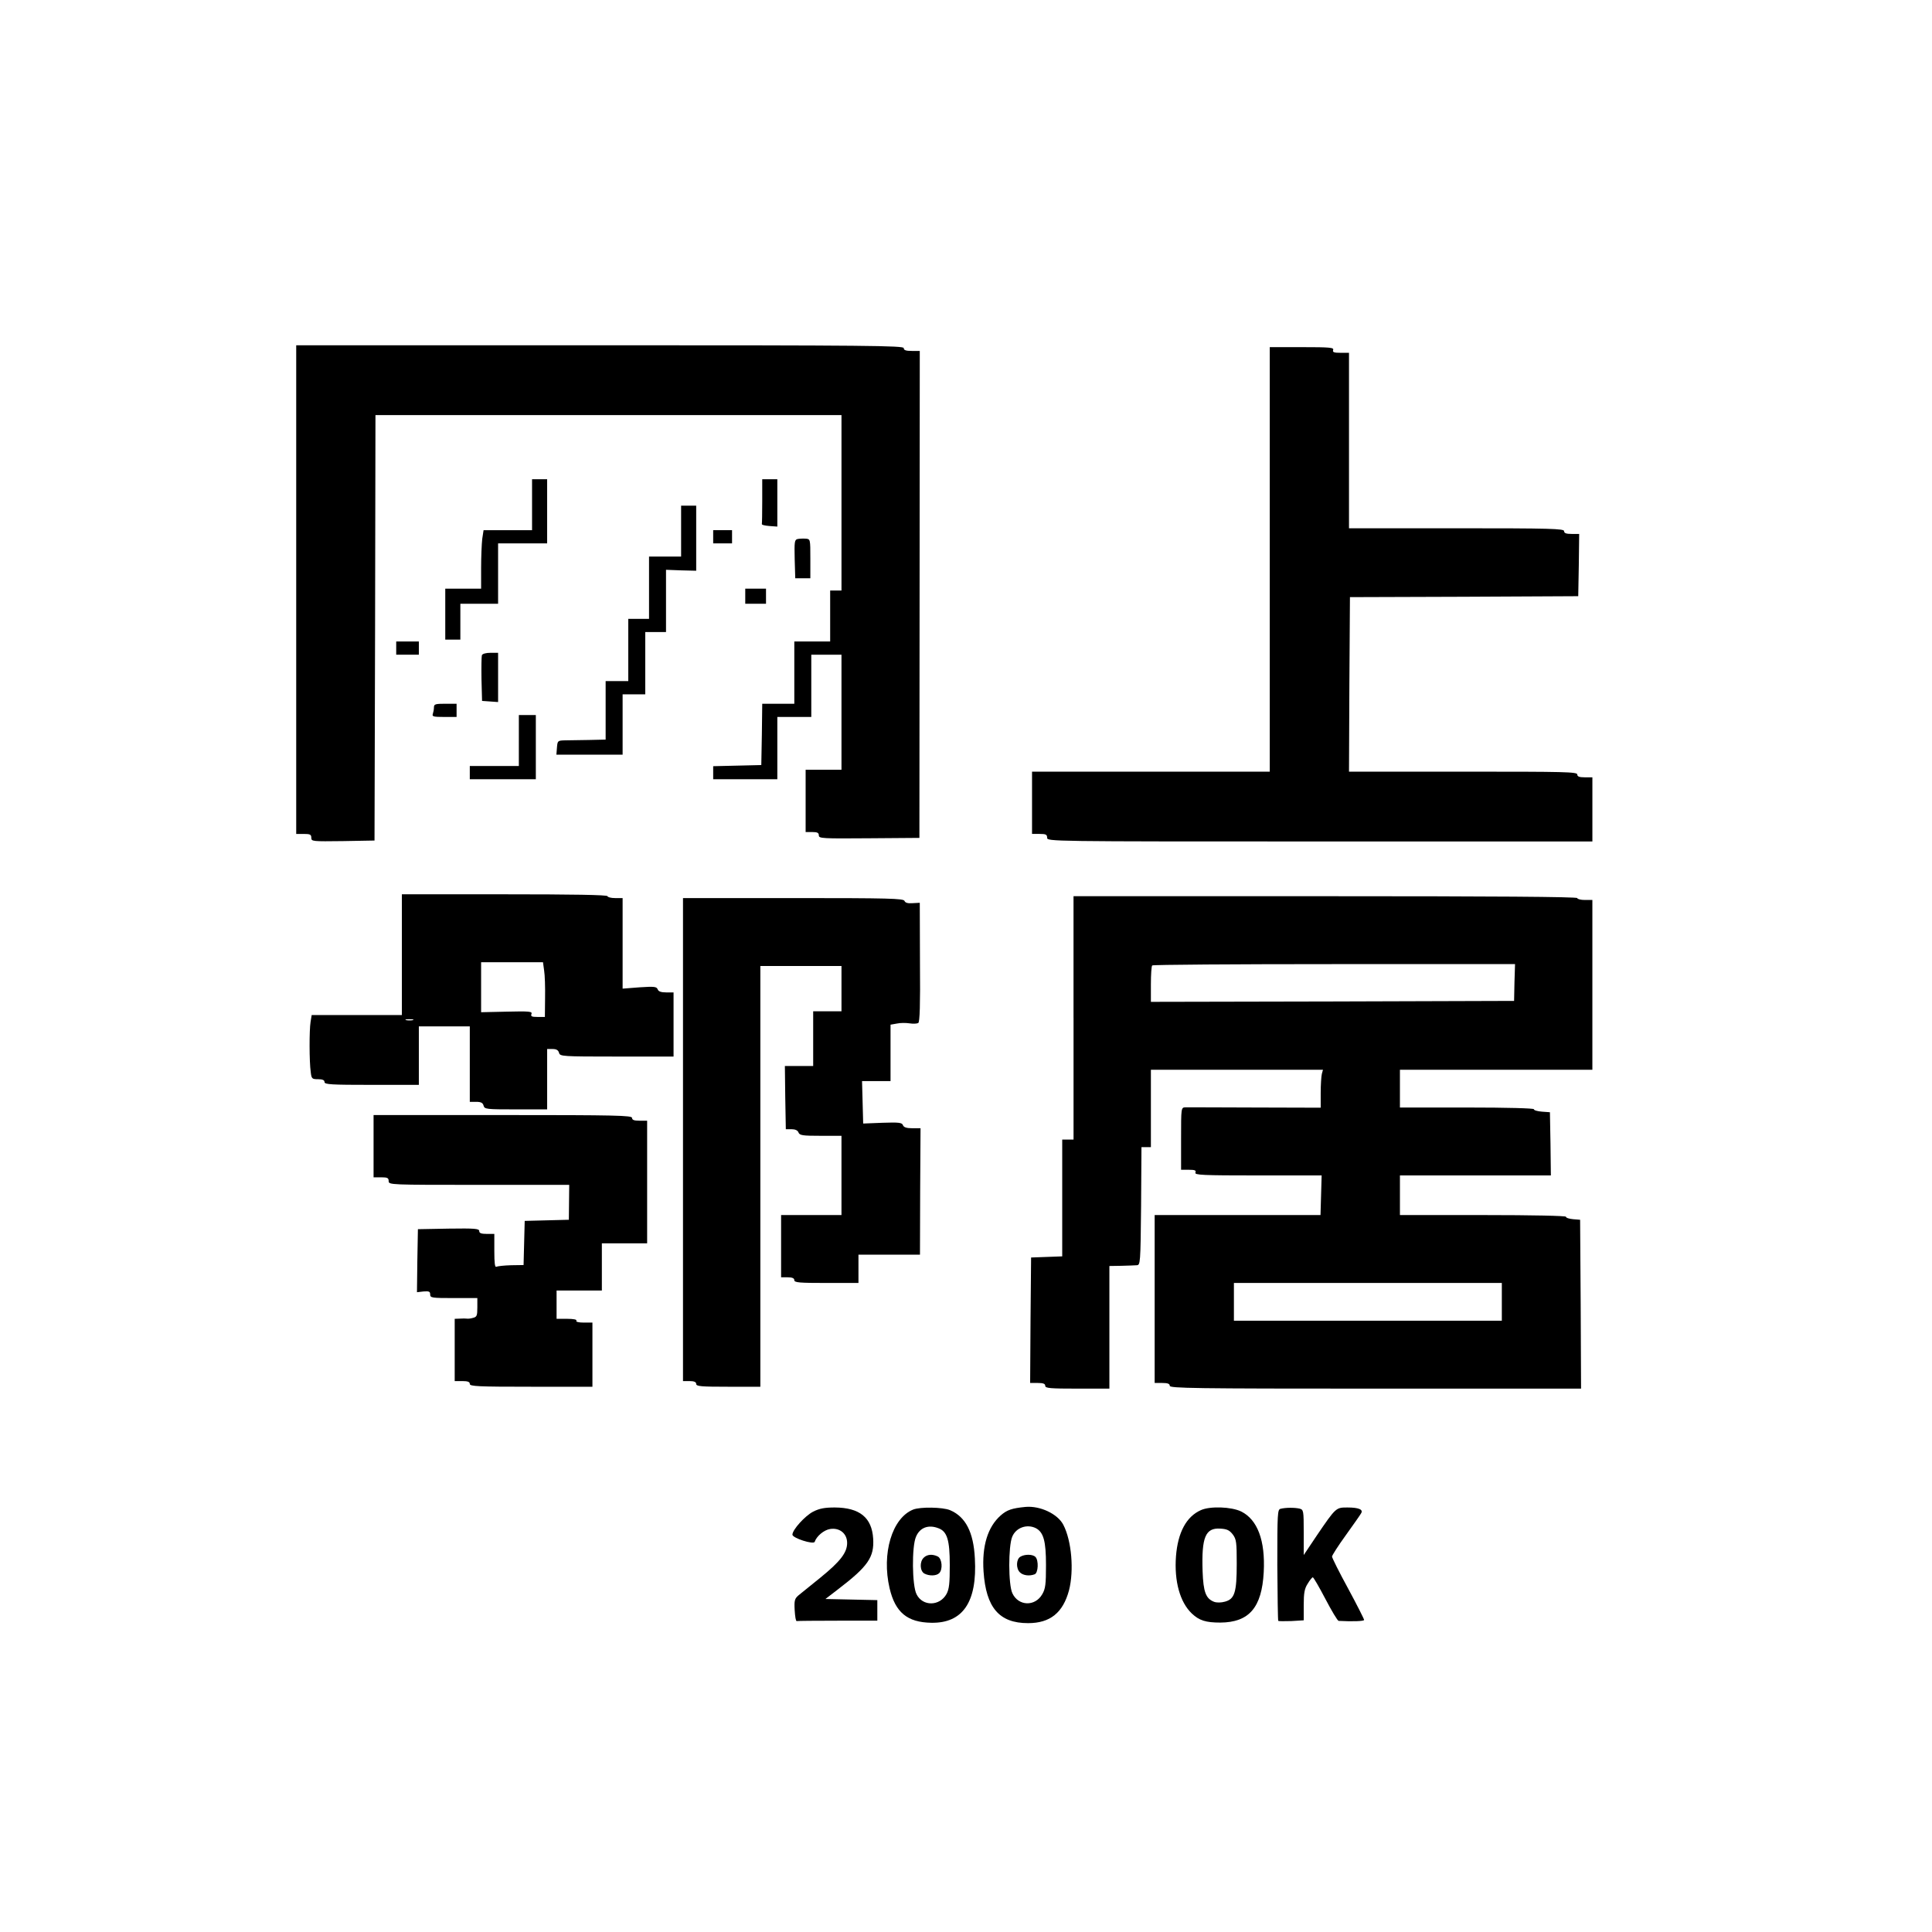 <?xml version="1.0" standalone="no"?>
<!DOCTYPE svg PUBLIC "-//W3C//DTD SVG 20010904//EN"
 "http://www.w3.org/TR/2001/REC-SVG-20010904/DTD/svg10.dtd">
<svg version="1.0" xmlns="http://www.w3.org/2000/svg"
 width="1024pt" height="1024pt" viewBox="0 0 1024 1024"
 preserveAspectRatio="xMidYMid meet">

<g transform="translate(0,1024) scale(0.1,-0.1)"
fill="#000000" stroke="none">
<path d="M1570 7115 l0 -1295 40 0 c33 0 40 -3 40 -20 0 -20 5 -20 168 -18
l167 3 3 1128 2 1127 1235 0 1235 0 0 -465 0 -465 -30 0 -30 0 0 -135 0 -135
-95 0 -95 0 0 -165 0 -165 -85 0 -85 0 -2 -162 -3 -163 -127 -3 -128 -3 0 -34
0 -35 170 0 170 0 0 165 0 165 90 0 90 0 0 165 0 165 80 0 80 0 0 -305 0 -305
-95 0 -95 0 0 -165 0 -165 35 0 c27 0 35 -4 35 -18 0 -16 18 -17 267 -15 l266
2 1 1290 1 1291 -42 0 c-32 0 -43 4 -43 15 0 13 -186 15 -1610 15 l-1610 0 0
-1295z"/>
<path d="M6730 7275 l0 -1125 -630 0 -630 0 0 -165 0 -165 40 0 c33 0 40 -3
40 -20 0 -20 7 -20 1445 -20 l1445 0 0 170 0 170 -40 0 c-29 0 -40 4 -40 15 0
14 -69 15 -582 15 -321 0 -593 0 -606 0 l-22 0 2 463 3 462 605 2 605 3 3 165
2 165 -40 0 c-29 0 -40 4 -40 15 0 13 -70 15 -570 15 l-570 0 0 465 0 465 -45
0 c-35 0 -43 3 -39 15 5 13 -17 15 -165 15 l-171 0 0 -1125z"/>
<path d="M2820 7565 l0 -135 -129 0 -128 0 -7 -46 c-3 -26 -6 -96 -6 -155 l0
-109 -95 0 -95 0 0 -135 0 -135 40 0 40 0 0 95 0 95 100 0 100 0 0 160 0 160
130 0 130 0 0 170 0 170 -40 0 -40 0 0 -135z"/>
<path d="M4040 7585 c0 -63 -1 -118 -2 -122 -2 -5 16 -9 40 -11 l42 -3 0 125
0 126 -40 0 -40 0 0 -115z"/>
<path d="M3610 7425 l0 -135 -85 0 -85 0 0 -165 0 -165 -55 0 -55 0 0 -165 0
-165 -60 0 -60 0 0 -155 0 -155 -87 -2 c-49 -1 -106 -2 -128 -2 -39 -1 -40 -2
-43 -38 l-3 -38 175 0 176 0 0 160 0 160 60 0 60 0 0 165 0 165 55 0 55 0 0
165 0 165 80 -3 80 -2 0 173 0 172 -40 0 -40 0 0 -135z"/>
<path d="M3780 7395 l0 -35 50 0 50 0 0 35 0 35 -50 0 -50 0 0 -35z"/>
<path d="M4227 7383 c-16 -4 -17 -16 -15 -106 l3 -102 40 0 40 0 0 104 c0 104
0 104 -25 106 -14 1 -33 0 -43 -2z"/>
<path d="M3950 7080 l0 -40 55 0 55 0 0 40 0 40 -55 0 -55 0 0 -40z"/>
<path d="M2100 6805 l0 -35 60 0 60 0 0 35 0 35 -60 0 -60 0 0 -35z"/>
<path d="M2554 6767 c-2 -7 -3 -65 -2 -128 l3 -114 43 -3 42 -3 0 130 0 131
-40 0 c-24 0 -43 -5 -46 -13z"/>
<path d="M2300 6491 c0 -11 -3 -26 -6 -35 -5 -14 4 -16 60 -16 l66 0 0 35 0
35 -60 0 c-52 0 -60 -2 -60 -19z"/>
<path d="M2750 6315 l0 -135 -130 0 -130 0 0 -35 0 -35 175 0 175 0 0 170 0
170 -45 0 -45 0 0 -135z"/>
<path d="M2130 5180 l0 -320 -239 0 -239 0 -6 -37 c-7 -43 -7 -210 1 -265 4
-36 7 -38 39 -38 24 0 34 -5 34 -15 0 -13 34 -15 250 -15 l250 0 0 155 0 155
135 0 135 0 0 -200 0 -200 34 0 c25 0 35 -5 39 -20 5 -19 14 -20 171 -20 l166
0 0 160 0 160 29 0 c20 0 30 -6 34 -20 5 -19 14 -20 306 -20 l301 0 0 170 0
170 -39 0 c-27 0 -41 5 -45 16 -6 15 -18 16 -96 11 l-90 -7 0 240 0 240 -40 0
c-22 0 -40 5 -40 10 0 7 -188 10 -545 10 l-545 0 0 -320z m754 -84 c4 -24 6
-89 5 -145 l-1 -101 -39 0 c-31 0 -37 3 -32 16 5 13 -11 15 -131 12 l-136 -3
0 133 0 132 164 0 164 0 6 -44z m-696 -263 c-10 -2 -26 -2 -35 0 -10 3 -2 5
17 5 19 0 27 -2 18 -5z"/>
<path d="M5690 4845 l0 -645 -30 0 -30 0 0 -310 0 -309 -82 -3 -83 -3 -3 -332
-2 -333 40 0 c29 0 40 -4 40 -15 0 -13 26 -15 170 -15 l170 0 0 325 0 325 63
1 c34 1 71 2 82 3 19 1 20 9 23 314 l2 312 25 0 25 0 0 205 0 205 456 0 456 0
-6 -22 c-3 -13 -6 -58 -6 -101 l0 -78 -347 1 c-192 1 -358 1 -370 1 -23 -1
-23 -2 -23 -166 l0 -165 41 0 c32 0 40 -3 35 -15 -5 -13 36 -15 332 -15 l337
0 -3 -105 -3 -105 -440 0 -439 0 0 -445 0 -445 40 0 c29 0 40 -4 40 -15 0 -13
128 -15 1090 -15 l1090 0 -2 448 -3 447 -37 3 c-21 2 -38 7 -38 13 0 5 -172 9
-440 9 l-440 0 0 105 0 105 400 0 400 0 -2 168 -3 167 -42 3 c-24 2 -43 7 -43
13 0 5 -139 9 -355 9 l-355 0 0 100 0 100 510 0 510 0 0 450 0 450 -40 0 c-22
0 -40 5 -40 10 0 7 -452 10 -1335 10 l-1335 0 0 -645z m2337 188 l-2 -98 -962
-3 -963 -2 0 93 c0 52 3 97 7 100 3 4 437 7 964 7 l959 0 -3 -97z m-67 -1693
l0 -100 -710 0 -710 0 0 100 0 100 710 0 710 0 0 -100z"/>
<path d="M3620 4200 l0 -1280 35 0 c24 0 35 -5 35 -15 0 -13 26 -15 170 -15
l170 0 0 1115 0 1115 215 0 215 0 0 -120 0 -120 -75 0 -75 0 0 -145 0 -145
-75 0 -75 0 2 -167 3 -168 30 0 c19 0 33 -6 37 -17 6 -16 22 -18 118 -18 l110
0 0 -210 0 -210 -160 0 -160 0 0 -165 0 -165 35 0 c24 0 35 -5 35 -15 0 -13
26 -15 170 -15 l170 0 0 75 0 75 163 0 163 0 1 335 2 335 -43 0 c-31 0 -46 5
-50 16 -5 14 -21 16 -109 13 l-102 -4 -3 113 -3 112 76 0 75 0 0 150 0 149 34
6 c18 4 48 4 67 1 19 -3 39 -2 46 2 8 5 11 96 9 322 l-1 315 -38 -2 c-26 -2
-39 2 -43 12 -5 13 -81 15 -590 15 l-584 0 0 -1280z"/>
<path d="M1980 4165 l0 -165 40 0 c33 0 40 -3 40 -20 0 -20 7 -20 478 -20
l479 0 -1 -92 -1 -93 -117 -3 -117 -3 -3 -117 -3 -117 -66 -1 c-37 -1 -72 -5
-78 -8 -8 -5 -11 19 -11 83 l0 91 -40 0 c-29 0 -40 4 -40 15 0 13 -22 15 -162
13 l-163 -3 -3 -167 -2 -167 35 4 c29 2 35 0 35 -16 0 -18 9 -19 125 -19 l125
0 0 -50 c0 -44 -3 -50 -23 -55 -13 -4 -27 -5 -33 -4 -5 1 -21 1 -36 0 l-28 -1
0 -165 0 -165 40 0 c29 0 40 -4 40 -15 0 -13 43 -15 325 -15 l325 0 0 170 0
170 -46 0 c-27 0 -43 4 -39 10 4 6 -15 10 -49 10 l-56 0 0 75 0 75 120 0 120
0 0 125 0 125 120 0 120 0 0 325 0 325 -40 0 c-29 0 -40 4 -40 15 0 13 -83 15
-685 15 l-685 0 0 -165z"/>
<path d="M5435 2253 c-72 -7 -98 -16 -131 -45 -69 -61 -100 -162 -91 -297 13
-192 83 -274 236 -274 117 0 185 55 217 174 27 105 14 262 -30 347 -30 58
-123 102 -201 95z m56 -113 c40 -22 53 -68 53 -195 0 -103 -3 -126 -20 -155
-38 -66 -126 -63 -158 5 -22 45 -22 250 -1 300 20 49 79 69 126 45z"/>
<path d="M5408 1989 c-22 -13 -24 -62 -2 -83 16 -16 50 -21 78 -10 19 7 22 74
4 92 -15 15 -57 15 -80 1z"/>
<path d="M4310 2228 c-43 -22 -110 -96 -110 -122 0 -18 112 -54 118 -38 10 30
49 63 82 68 50 8 90 -24 90 -74 0 -51 -36 -98 -142 -184 -50 -40 -102 -82
-115 -93 -21 -18 -24 -27 -21 -80 2 -33 6 -59 11 -57 4 1 102 2 217 2 l210 0
0 55 0 54 -137 3 -138 3 65 50 c161 123 194 171 188 270 -7 112 -72 164 -203
165 -54 0 -81 -5 -115 -22z"/>
<path d="M4840 2239 c-112 -45 -168 -233 -125 -417 30 -128 94 -181 221 -183
167 -3 244 110 231 341 -7 139 -49 221 -132 256 -39 16 -157 18 -195 3z m134
-99 c46 -17 60 -62 60 -195 0 -96 -3 -127 -17 -153 -36 -66 -127 -67 -159 -2
-24 46 -26 253 -3 305 20 48 65 66 119 45z"/>
<path d="M4896 1984 c-23 -22 -20 -71 3 -84 26 -14 64 -13 79 2 20 20 15 76
-7 88 -28 14 -57 12 -75 -6z"/>
<path d="M6365 2236 c-77 -34 -122 -118 -132 -244 -10 -133 21 -244 84 -304
39 -37 74 -48 151 -48 152 1 220 79 230 267 9 168 -33 279 -120 322 -52 25
-164 29 -213 7z m169 -129 c19 -25 21 -42 21 -155 0 -152 -11 -187 -62 -201
-21 -6 -44 -6 -58 -1 -44 17 -57 52 -61 162 -6 181 15 231 94 226 36 -2 49 -9
66 -31z"/>
<path d="M6787 2243 c-16 -4 -17 -25 -17 -298 1 -161 3 -294 5 -296 2 -2 33
-2 69 -1 l66 4 0 80 c0 64 4 88 21 114 11 19 24 34 27 34 4 0 34 -52 67 -115
33 -63 64 -115 70 -116 72 -4 135 -2 135 5 0 5 -38 80 -85 167 -47 86 -85 162
-85 169 0 6 33 58 73 113 40 56 77 108 81 116 13 20 -12 31 -72 31 -61 0 -61
1 -163 -149 l-69 -103 0 120 c0 116 -1 120 -22 126 -26 6 -74 6 -101 -1z"/>
</g>
</svg>
